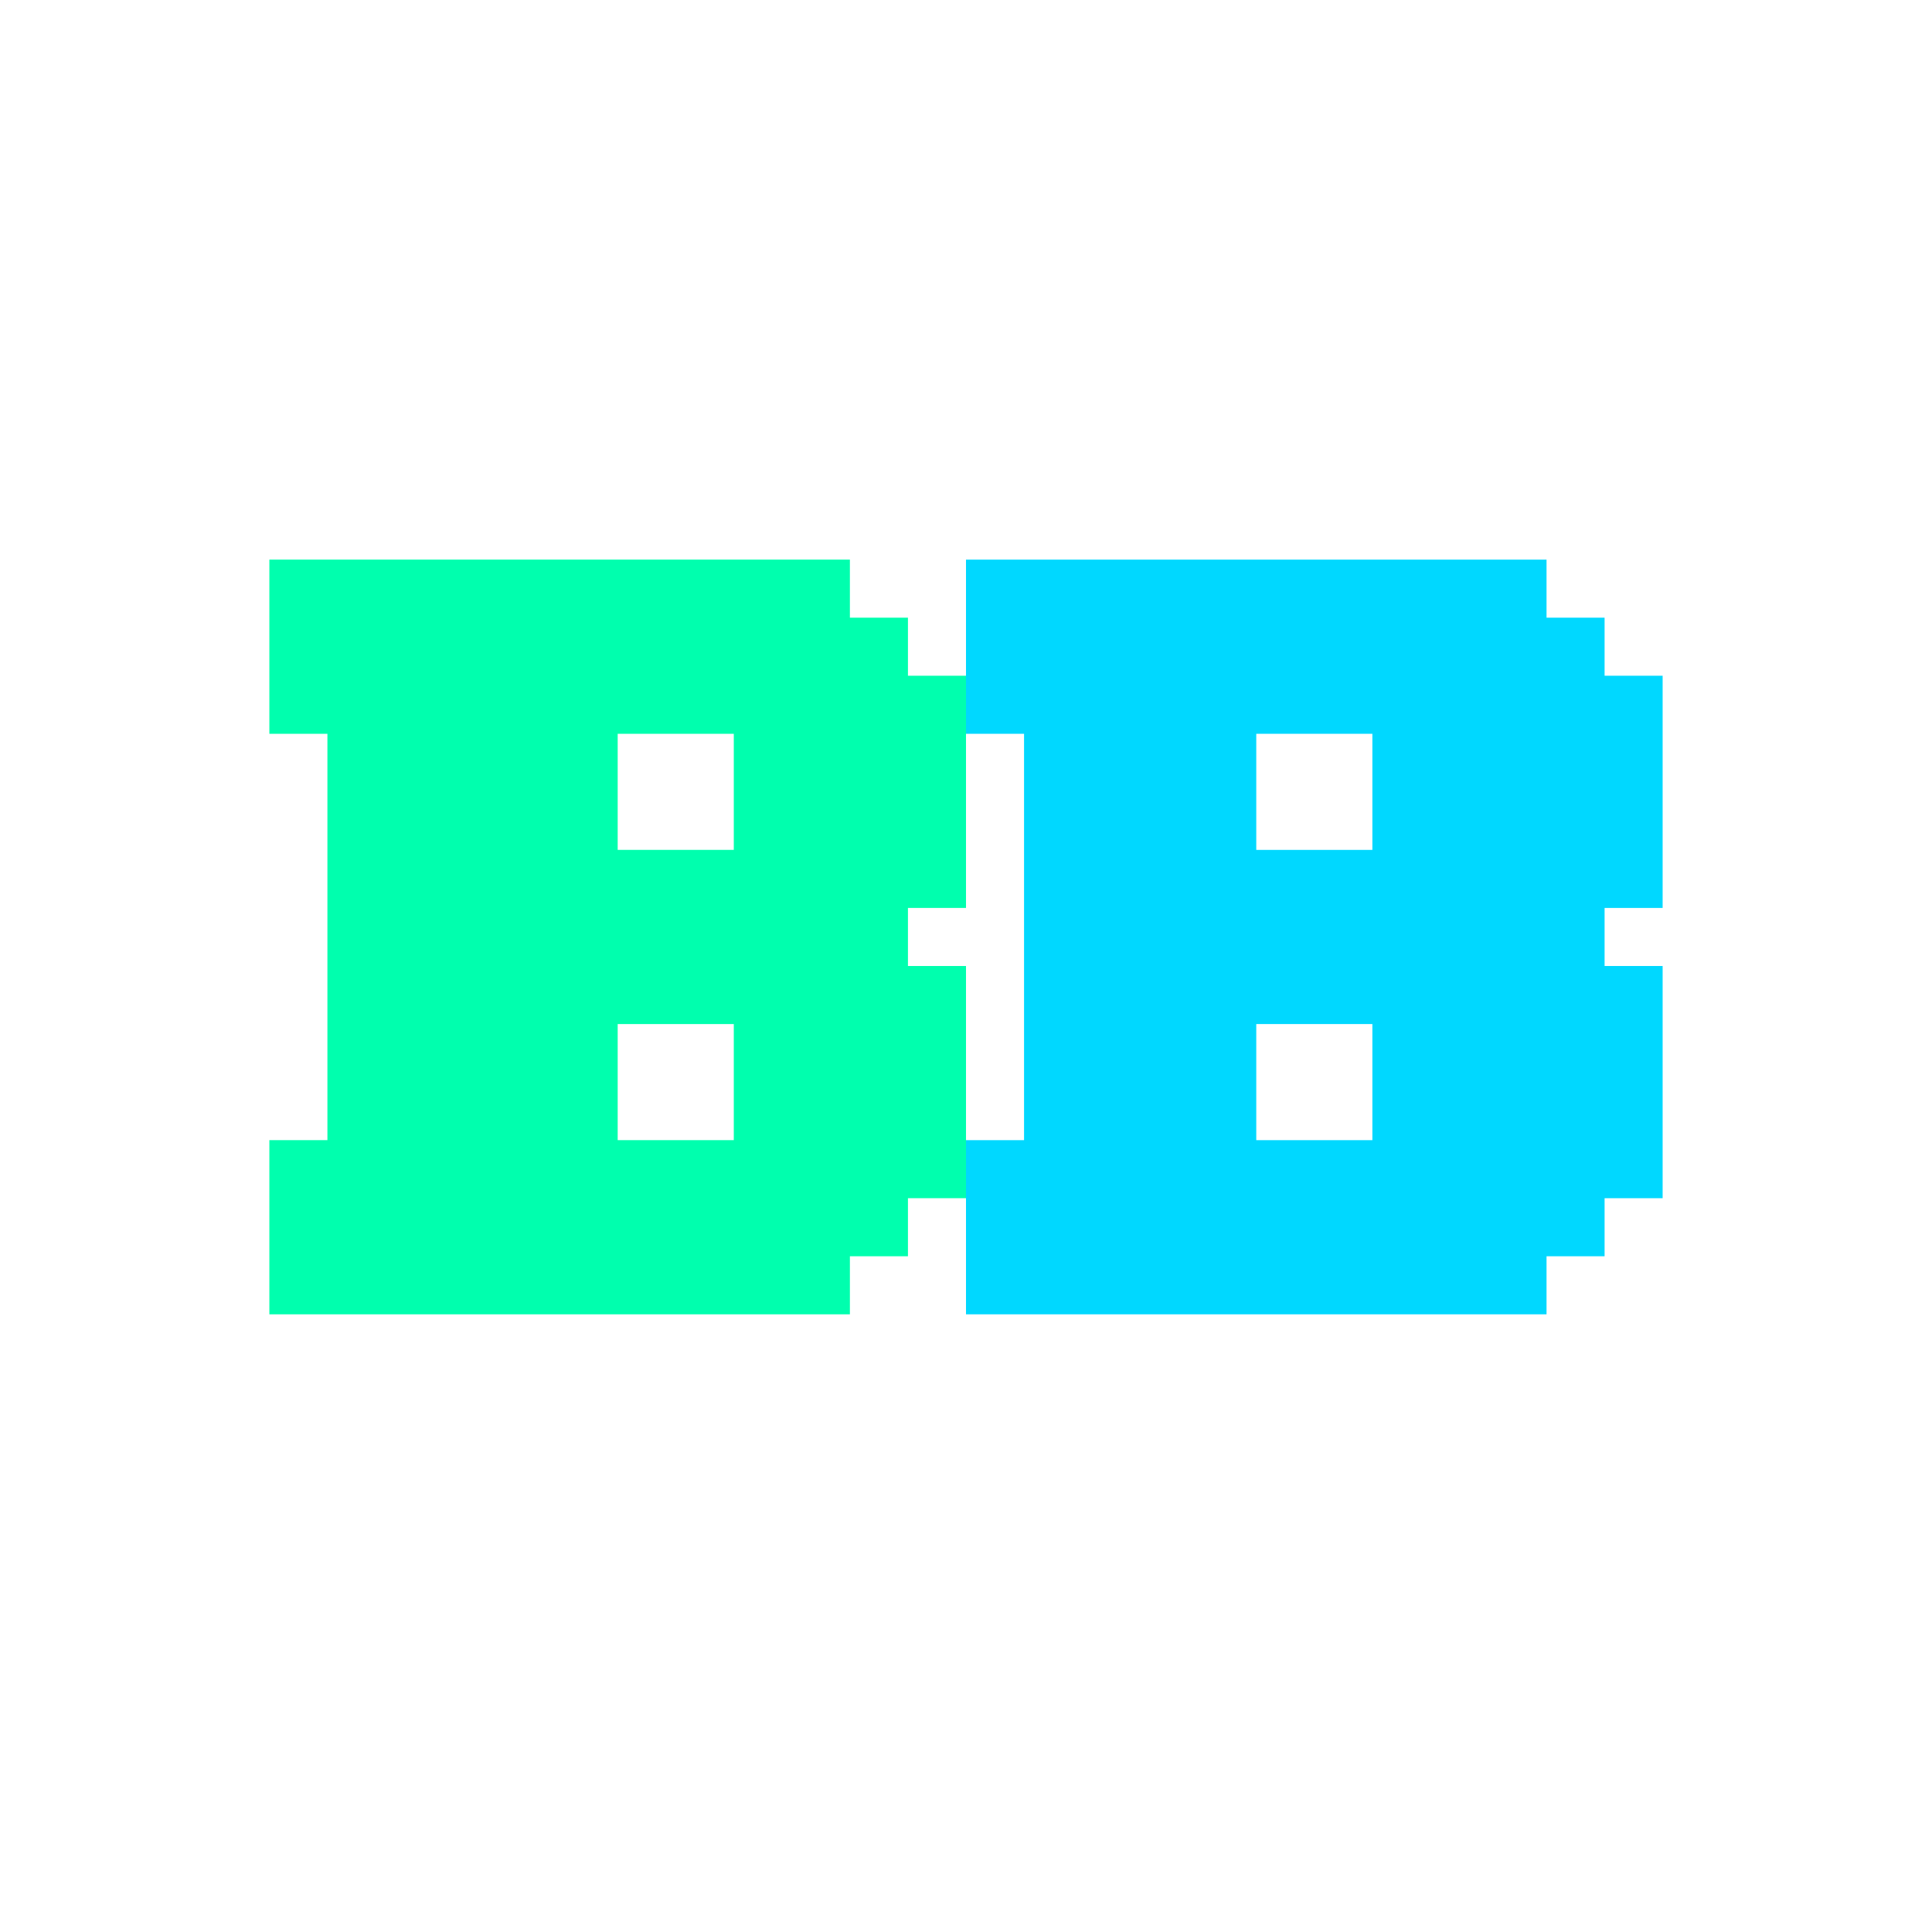 <svg xmlns="http://www.w3.org/2000/svg" width="100%" height="100%" viewBox="-0.64 -0.64 33.28 33.28"><path fill="#00ffae" d="M4 9v3h1v7H4v3h10v-1h1v-1h1v-4h-1v-1h1v-4h-1v-1h-1V9H4zm6 3h2v2h-2v-2zm0 5h2v2h-2v-2z"/><path fill="#00d8ff" d="M16 9v3h1v7h-1v3h10v-1h1v-1h1v-4h-1v-1h1v-4h-1v-1h-1V9H16zm5 3h2v2h-2v-2zm0 5h2v2h-2v-2z"/></svg>